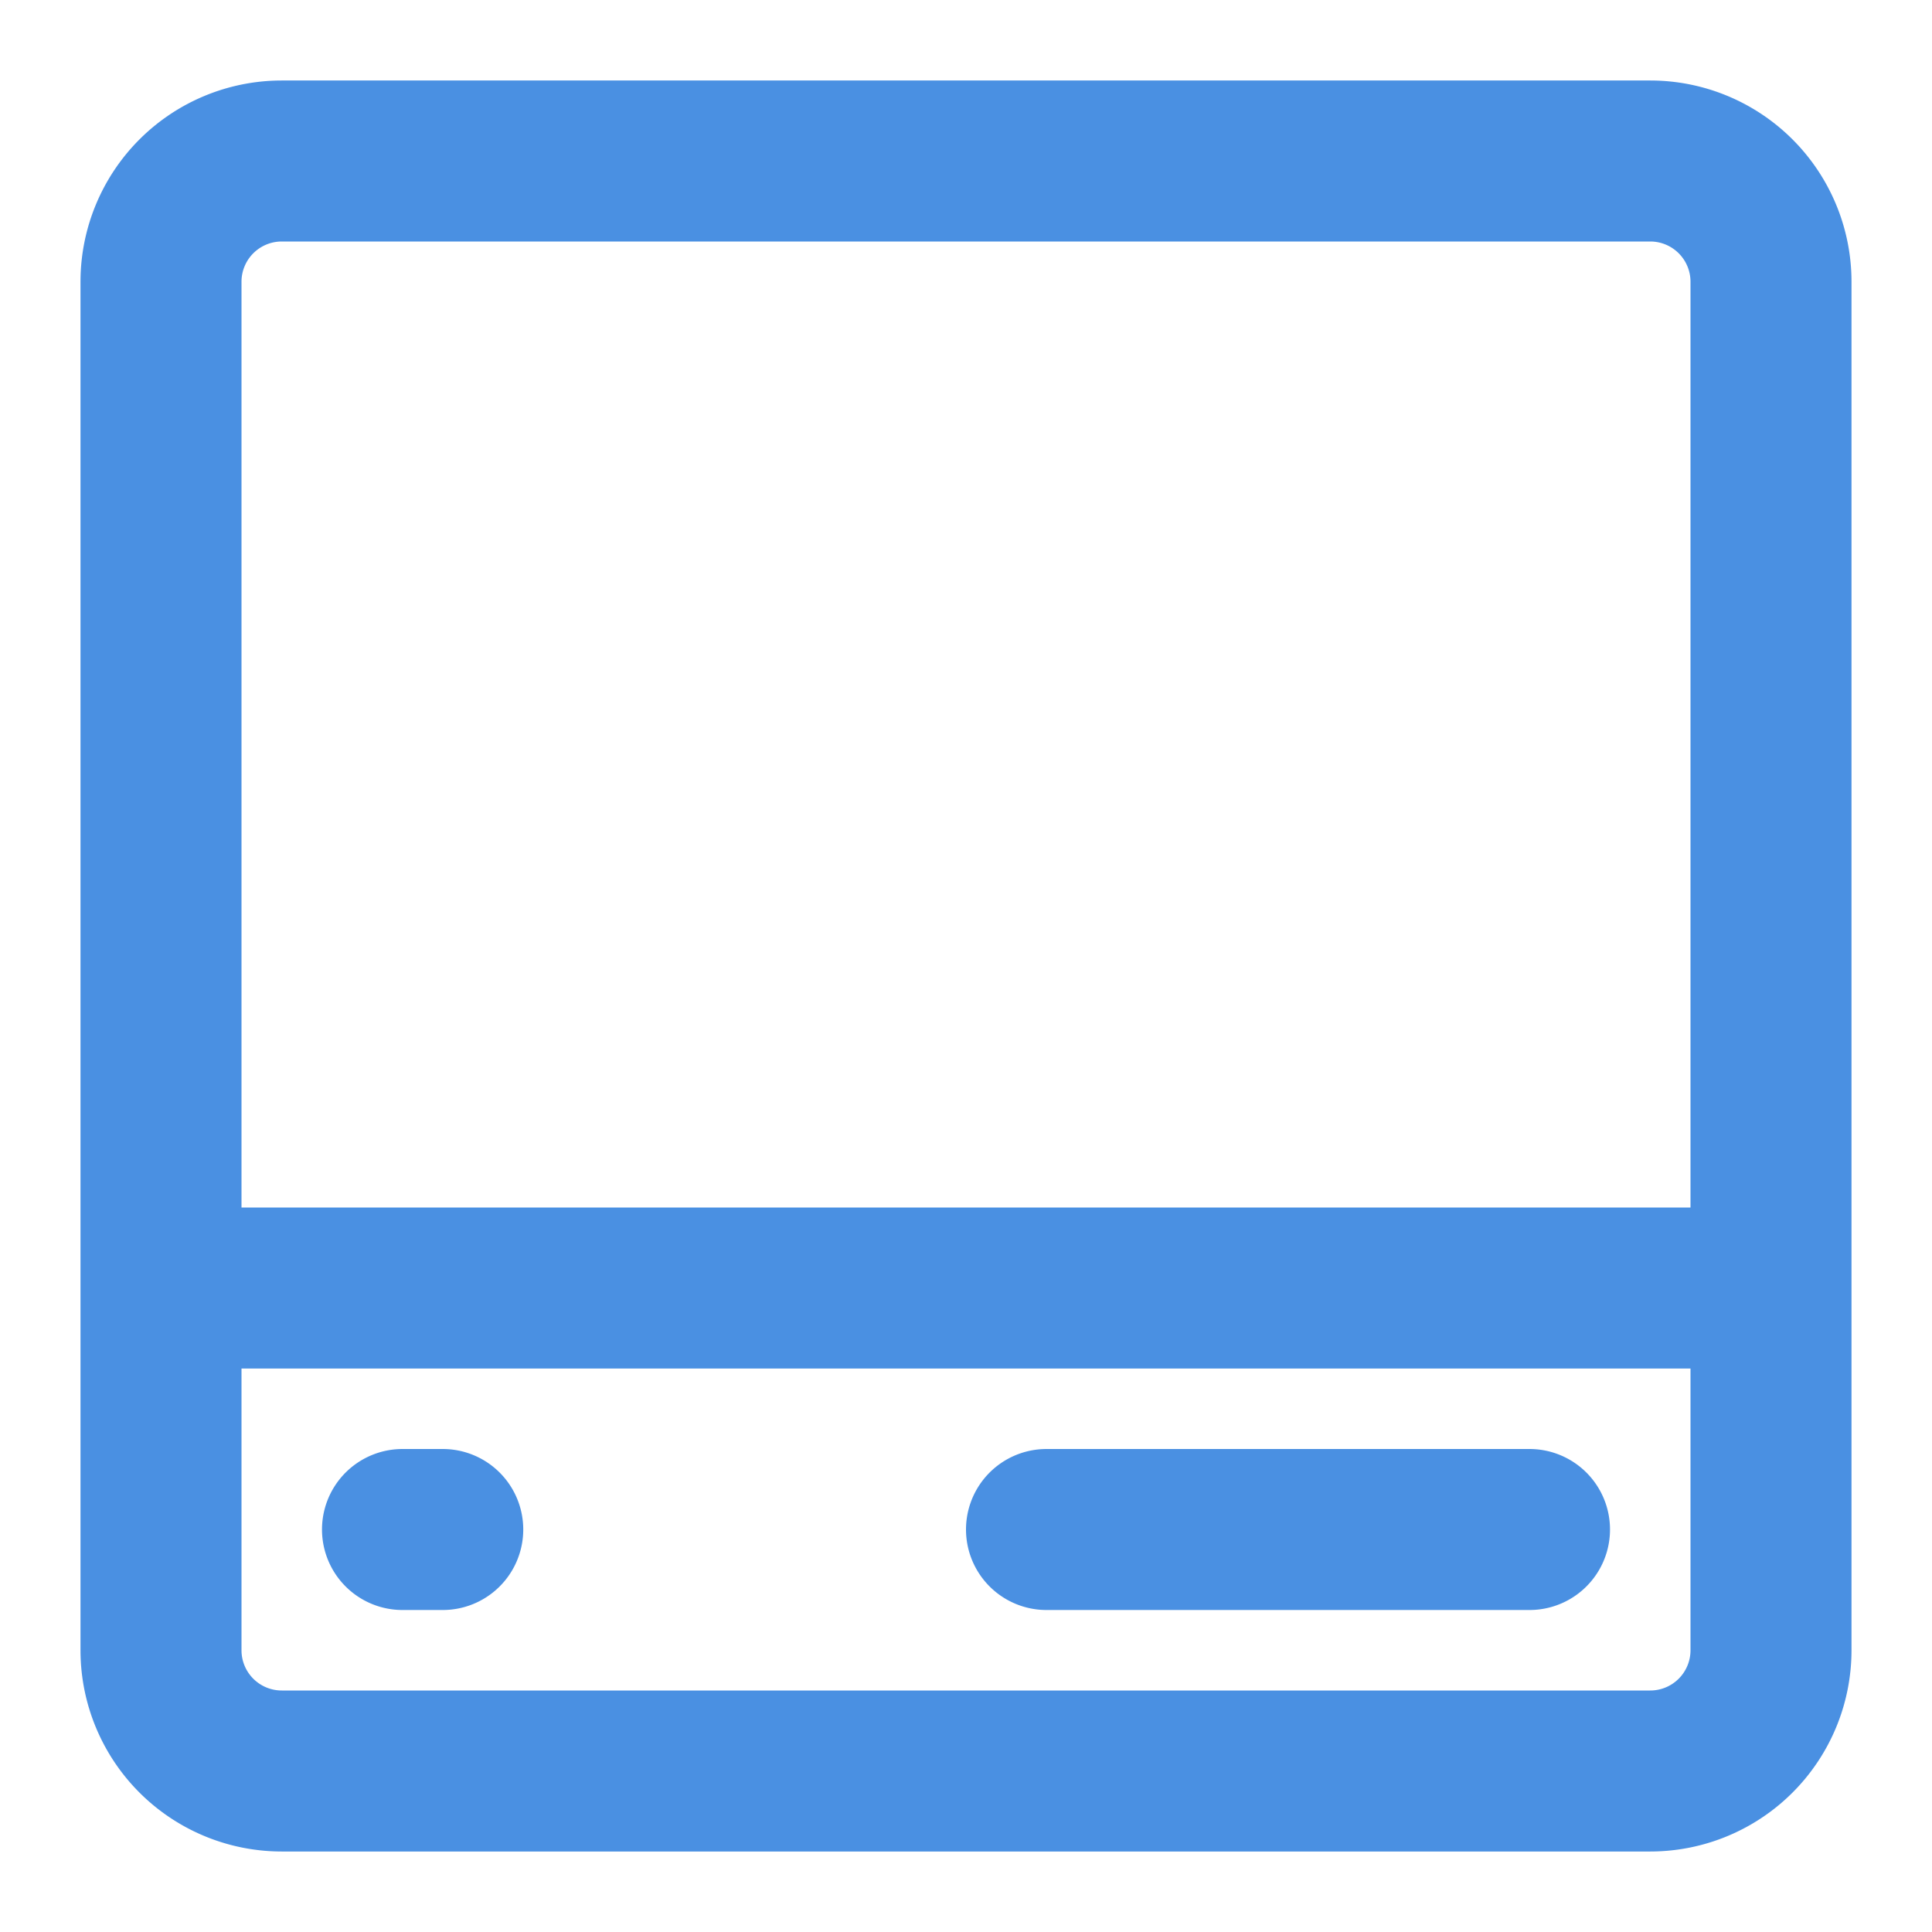 <svg xmlns="http://www.w3.org/2000/svg" fill="none" viewBox="0 0 48 48"><path stroke-linecap="round" stroke-width="4" stroke="#4a90e2" d="M41 4H7a3 3 0 0 0-3 3v34a3 3 0 0 0 3 3h34a3 3 0 0 0 3-3V7a3 3 0 0 0-3-3ZM4 32h40M10 38h1M26 38h12M44 37V27M4 37V27" data-follow-stroke="#4a90e2"/></svg>